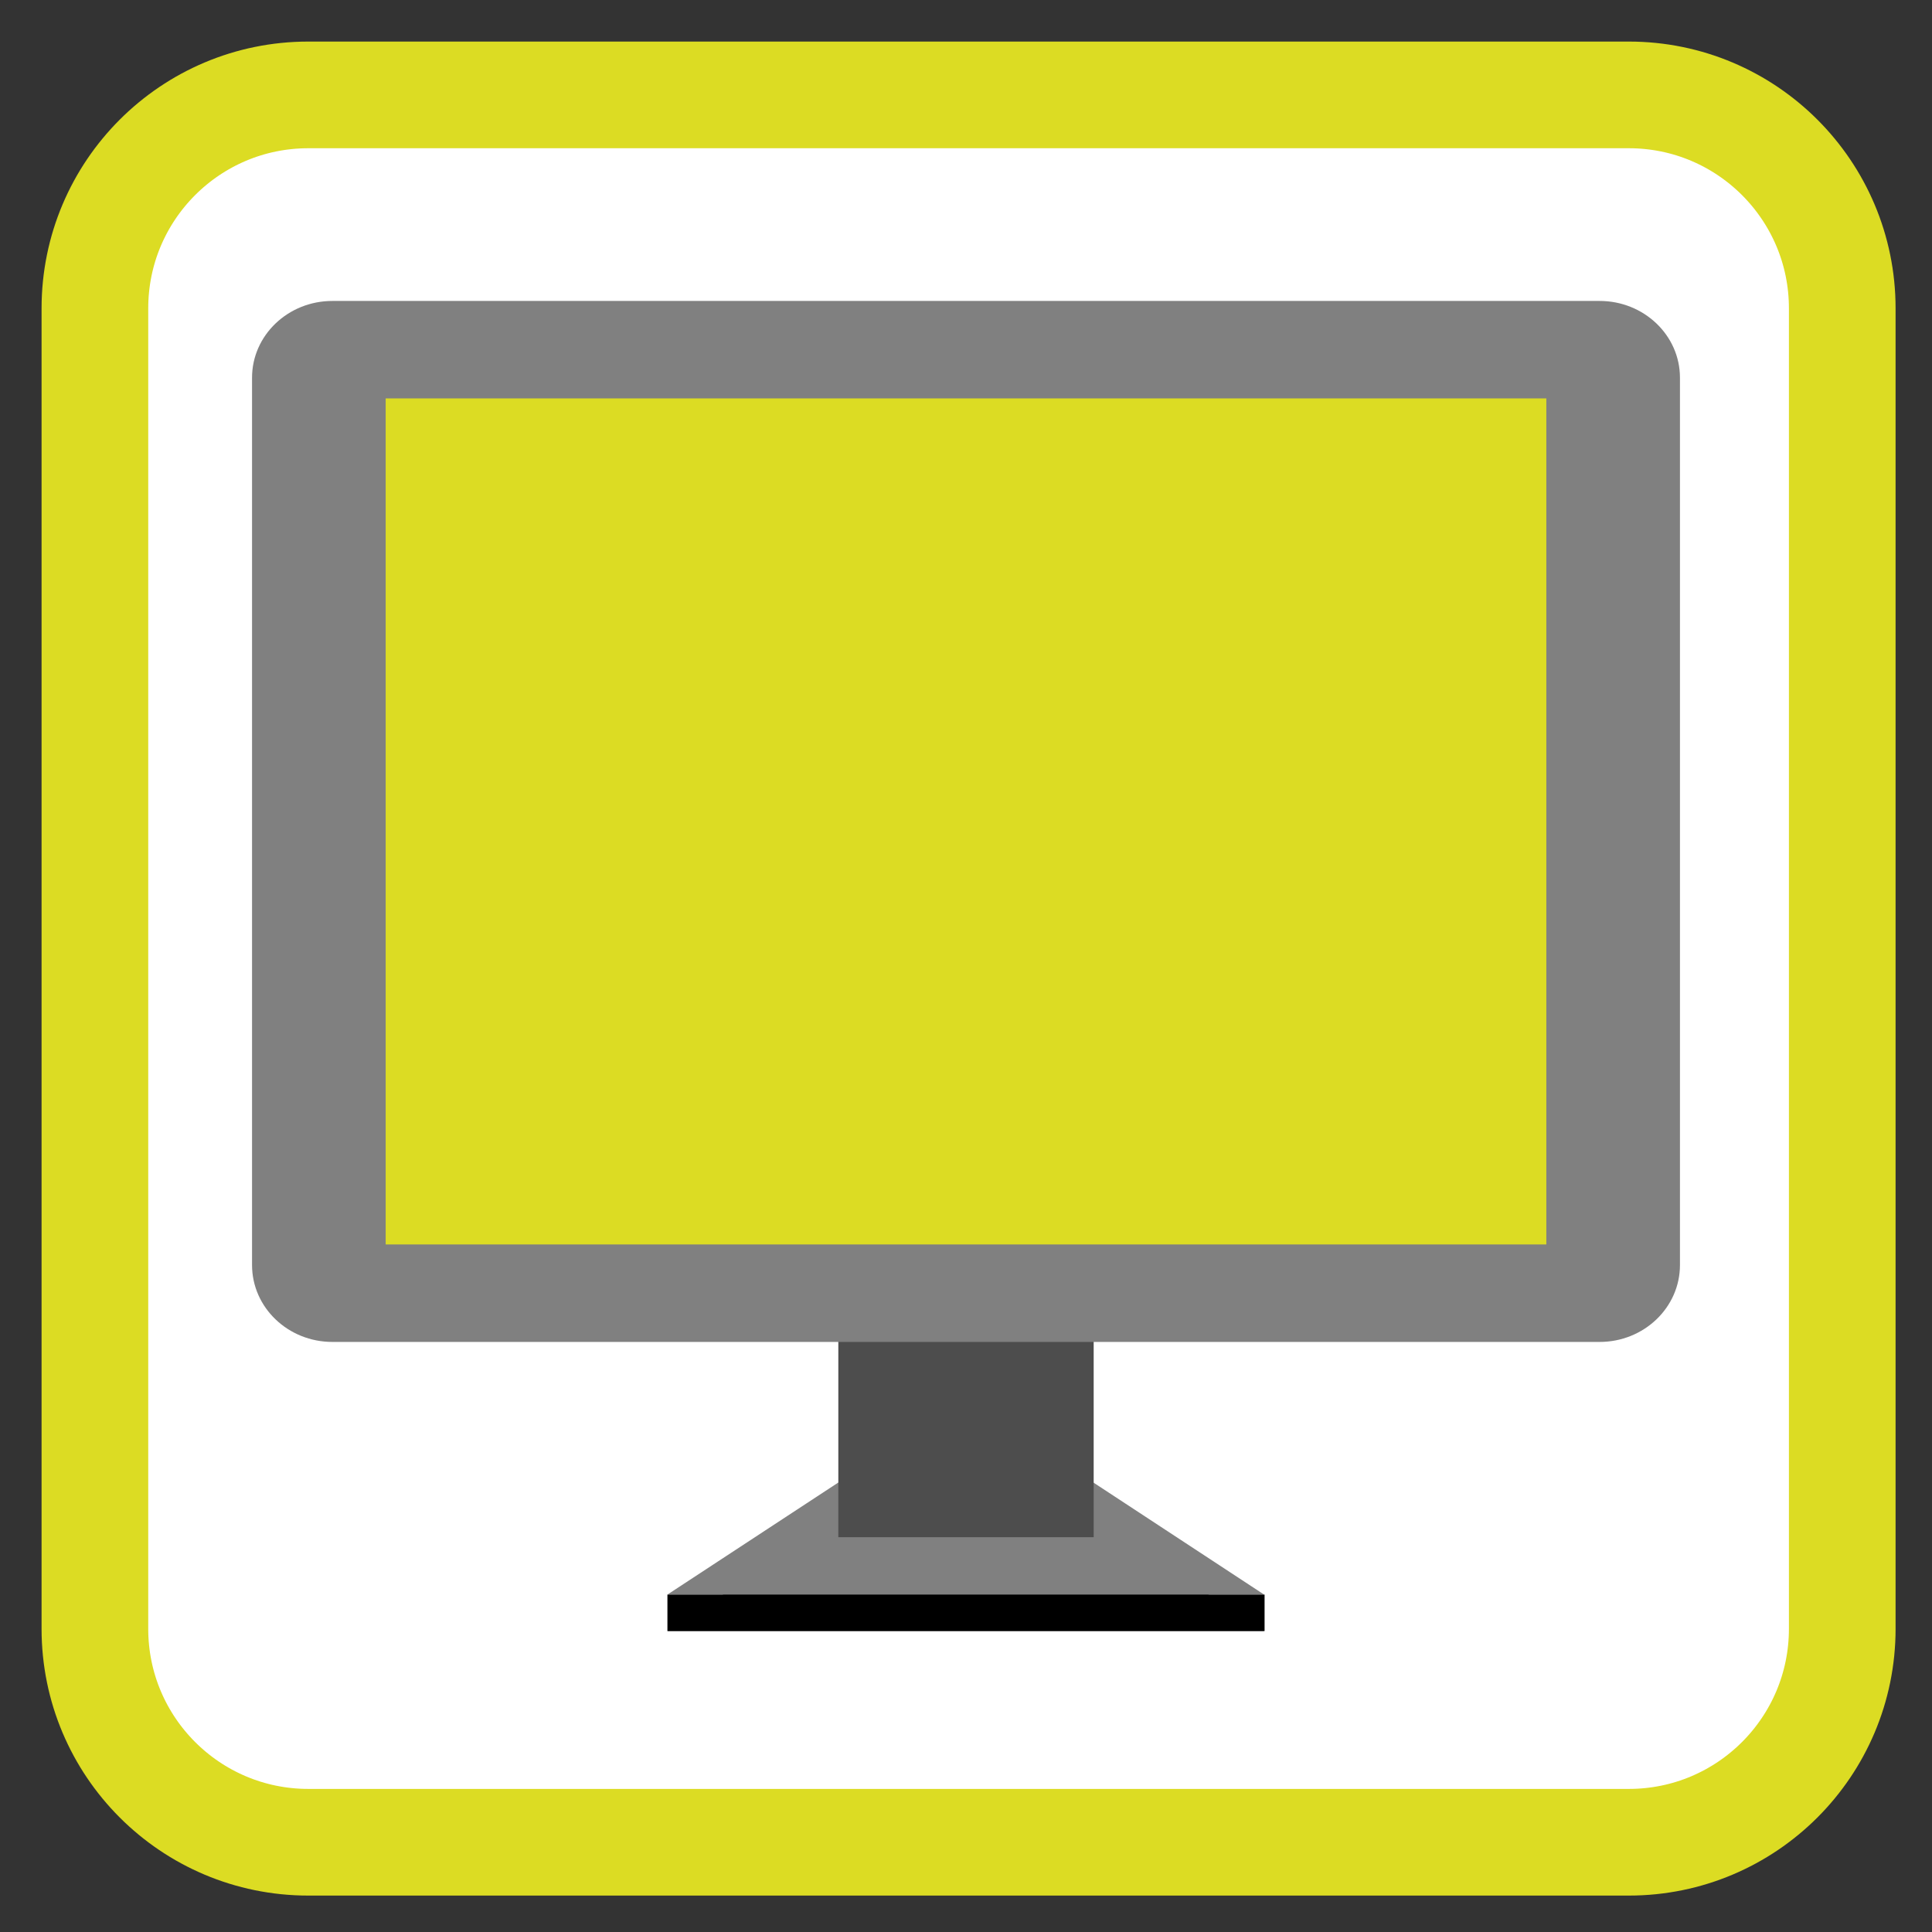 
<svg xmlns="http://www.w3.org/2000/svg" xmlns:xlink="http://www.w3.org/1999/xlink" width="48px" height="48px" viewBox="0 0 48 48" version="1.1">
<rect x="0" y="0" width="48" height="48" fill="#333333" stroke="none"/>
<g id="surface1">
<path style="fill-rule:nonzero;fill:rgb(100%,100%,100%);fill-opacity:1;stroke-width:28.192;stroke-linecap:butt;stroke-linejoin:miter;stroke:#DCDC23;stroke-opacity:1;stroke-miterlimit:4;" d="M 81.5 25.083 L 430.5 25.083 C 461.667 25.083 486.917 50.333 486.917 81.5 L 486.917 430.5 C 486.917 461.667 461.667 486.917 430.5 486.917 L 81.5 486.917 C 50.333 486.917 25.083 461.667 25.083 430.5 L 25.083 81.5 C 25.083 50.333 50.333 25.083 81.5 25.083 Z M 81.5 25.083 " transform="matrix(0.094,0,0,0.094,0,0)"/>
<path style=" stroke:none;fill-rule:evenodd;fill:rgb(50.196%,50.196%,50.196%);fill-opacity:1;" d="M 21.145 37.531 L 16.582 40.523 L 31.406 40.523 L 26.848 37.531 Z M 21.145 37.531 "/>
<path style=" stroke:none;fill-rule:evenodd;fill:rgb(50.196%,50.196%,50.196%);fill-opacity:1;" d="M 21.145 36.625 L 16.582 39.617 L 31.406 39.617 L 26.848 36.625 Z M 21.145 36.625 "/>
<path style=" stroke:none;fill-rule:nonzero;fill:rgb(30.196%,30.196%,30.196%);fill-opacity:1;" d="M 20.828 31.133 L 27.172 31.133 L 27.172 38.191 L 20.828 38.191 Z M 20.828 31.133 "/>
<path style=" stroke:none;fill-rule:nonzero;fill:rgb(50.196%,50.196%,50.196%);fill-opacity:1;" d="M 8.258 7.477 L 39.742 7.477 C 40.844 7.477 41.738 8.332 41.738 9.383 L 41.738 31.43 C 41.738 32.484 40.844 33.34 39.742 33.34 L 8.258 33.34 C 7.156 33.34 6.262 32.484 6.262 31.43 L 6.262 9.383 C 6.262 8.332 7.156 7.477 8.258 7.477 Z M 8.258 7.477 "/>
<path style=" stroke:none;fill-rule:nonzero;fill:#DCDC23;fill-opacity:1;" d="M 9.582 9.898 L 38.418 9.898 L 38.418 30.918 L 9.582 30.918 Z M 9.582 9.898 "/>
<path style=" stroke:none;fill-rule:evenodd;fill:rgb(0%,0%,0%);fill-opacity:1;" d="M 16.582 39.617 L 16.582 40.523 L 31.418 40.523 L 31.418 39.617 Z M 16.582 39.617 "/>
</g>
</svg>
